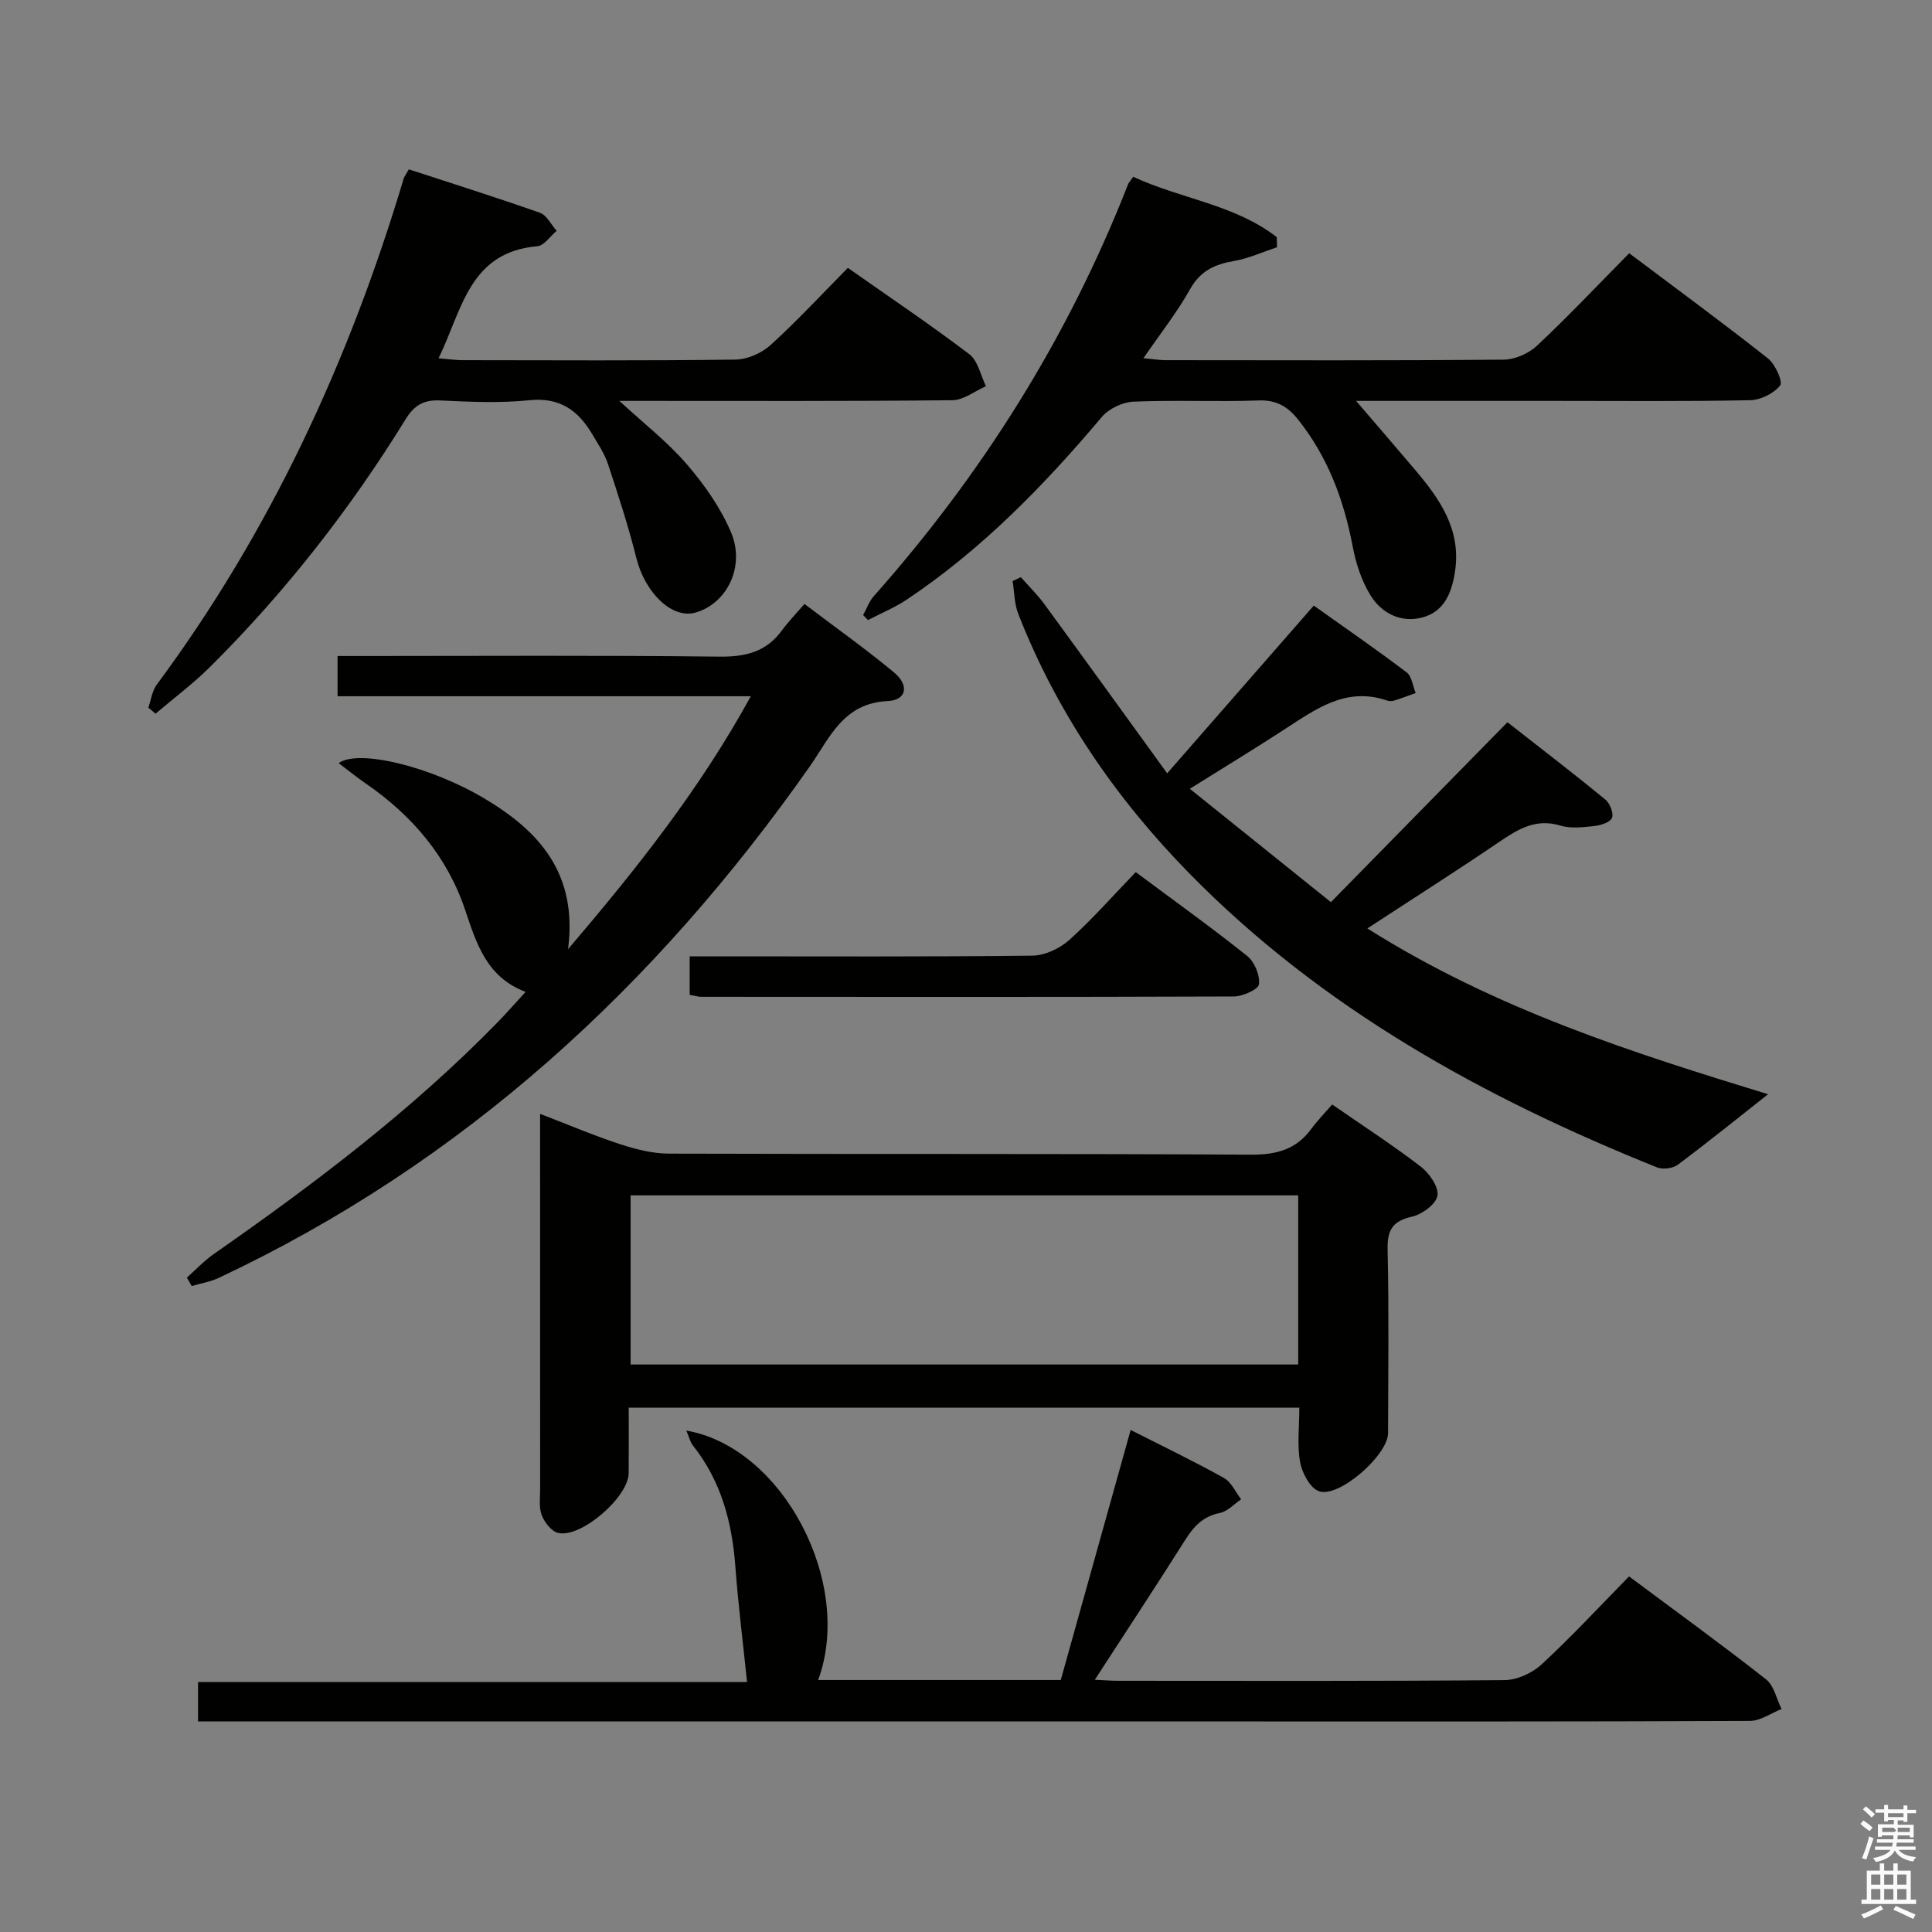 <svg enable-background="new 0 0 400 400" viewBox="0 0 400 400" xmlns="http://www.w3.org/2000/svg"><rect x="0" y="0" width="400" height="400" fill="#808080" stroke="none"/><path d="m385.2 377.6.6-.7c.6.4 1.3.9 1.9 1.5l-.6.7c-.8-.5-1.4-1-1.9-1.5zm.3 7.1c.6-1.4 1.1-2.9 1.5-4.5.3.1.6.3.9.4-.5 1.4-1 2.9-1.5 4.4zm.2-10.1.6-.6c.7.5 1.3 1.1 1.9 1.6l-.7.7c-.6-.6-1.2-1.2-1.8-1.7zm8.4-.8h.8v.9h1.8v.7h-1.8v1.8h-.8v-.3h-1.2v.9h3.3v2.6h-.8v-.4h-2.5c0 .3 0 .6-.1.8h3.4v.7h-3.5c0 .3-.1.6-.1.8h4v.7h-3.5c.7.9 1.9 1.3 3.6 1.5-.2.2-.4.5-.6.9-1.9-.3-3.2-1.1-3.8-2.3-.5 1.1-1.8 2-3.9 2.4-.2-.3-.4-.5-.6-.8 1.9-.4 3.1-.9 3.6-1.7h-3.2v-.7h3.5c.1-.2.1-.5.2-.8h-3.3v-.7h3.4c0-.2 0-.5 0-.8h-2.4v.3h-.8v-2.6h3.3v-.9h-1.2v.3h-.8v-1.8h-1.8v-.7h1.8v-.9h.8v.9h3.2zm-4.4 5.5h2.4c1-.3 0-.6 0-.9h-2.4zm1.2-3.1h3.2v-.8h-3.2zm4.4 2.2h-2.4v.9h2.5v-.9z" fill="#fafafb"/><path d="m389.2 385.8h.9v1.5h1.9v-1.5h.9v1.5h2.7v6h1.1v.9h-11.3v-.9h1.1v-6h2.7zm.2 8.7.5.8c-1.2.6-2.5 1.3-4 1.9-.2-.3-.3-.6-.6-.8 1.6-.6 3-1.3 4.1-1.9zm-2-4.3h1.9v-2.1h-1.9zm0 3.1h1.9v-2.2h-1.9zm2.7-3.1h1.9v-2.1h-1.9zm0 3.1h1.9v-2.2h-1.9zm2.4 1.3c1.4.6 2.7 1.2 4.1 1.8l-.5.9c-1.5-.7-2.8-1.4-4.1-1.9zm2.2-6.5h-1.9v2.1h1.9zm-1.9 5.2h1.9v-2.2h-1.9z" fill="#fafafb"/><g fill="#010100"><path d="m130.17 291.44c0 4.67.03 9.12-.01 13.58-.04 4.91-9.82 13.44-14.59 12.36-1.38-.31-2.83-2.18-3.4-3.66-.63-1.61-.34-3.61-.34-5.44-.01-23.99-.01-47.98-.01-71.97 0-1.65 0-3.3 0-5.7 5.9 2.27 11.18 4.52 16.62 6.3 3.24 1.06 6.72 1.93 10.1 1.94 40.15.13 80.3-.02 120.45.21 5.27.03 9.34-1.05 12.48-5.31 1.28-1.74 2.8-3.3 4.34-5.08 6.5 4.5 12.61 8.45 18.36 12.88 1.77 1.36 3.74 4.2 3.44 6.01-.29 1.74-3.19 3.87-5.28 4.34-4.08.92-5.13 2.82-5.04 6.85.28 12.66.13 25.32.09 37.98-.01 4.52-10.14 13.45-14.29 12.02-1.83-.63-3.5-3.76-3.91-6.01-.65-3.53-.17-7.27-.17-11.29-46.16-.01-92.06-.01-138.84-.01zm138.61-43.95c-46.33 0-92.2 0-138.22 0v35.02h138.22c0-11.73 0-23.17 0-35.02z"/><path d="m337.28 326.38c9.78 7.29 19.21 14.12 28.36 21.31 1.66 1.3 2.17 4.07 3.21 6.15-2.19.86-4.37 2.45-6.56 2.46-36 .16-72 .11-107.99.11-69 0-137.99 0-206.99 0-1.97 0-3.94 0-6.31 0 0-2.83 0-5.24 0-8.16h113.67c-.85-8.25-1.84-16.06-2.42-23.9-.68-9.16-2.93-17.67-8.74-25.01-.65-.82-.89-1.97-1.41-3.15 19.96 3.45 34.7 31.55 27.29 51.64h50.23c4.78-17.1 9.55-34.15 14.47-51.77 6.74 3.42 13.13 6.49 19.32 9.94 1.53.85 2.39 2.92 3.56 4.42-1.47.98-2.83 2.51-4.42 2.83-3.44.68-5.36 2.73-7.13 5.52-6.02 9.53-12.22 18.94-18.75 29.01 2.04.09 3.44.21 4.84.21 26.66.01 53.33.1 79.99-.14 2.6-.02 5.73-1.46 7.67-3.25 6.22-5.75 11.99-11.99 18.11-18.22z"/><path d="m366.06 226.55c-6.08 4.79-12.29 9.81-18.68 14.59-1.03.77-3.1 1.04-4.3.56-35.93-14.44-69.39-32.89-96.81-60.84-15.29-15.59-27.46-33.34-35.45-53.76-.82-2.1-.8-4.52-1.17-6.79.57-.27 1.13-.54 1.7-.81 1.64 1.86 3.43 3.61 4.89 5.6 8.32 11.37 16.56 22.79 25.41 35.01 10.66-12.2 20.22-23.14 30.35-34.73 6.43 4.57 12.93 9.06 19.22 13.82 1.09.82 1.28 2.83 1.88 4.29-1.47.52-2.93 1.08-4.42 1.55-.46.14-1.04.16-1.49 0-8.58-2.94-14.9 1.86-21.45 6.1-6.1 3.95-12.31 7.74-19.4 12.17 10.08 8.1 19.59 15.74 29.21 23.47 12.35-12.58 24.19-24.66 36.55-37.25 7.34 5.75 13.88 10.76 20.25 15.99.96.78 1.79 2.88 1.39 3.82-.4.95-2.38 1.55-3.73 1.69-2.3.25-4.81.54-6.95-.1-5.14-1.56-8.84.78-12.78 3.46-8.76 5.95-17.7 11.63-27.18 17.83 26.47 16.74 55.21 25.83 82.96 34.33z"/><path d="m69.89 144.15c0-3 0-5.39 0-8.33h5.65c24.48 0 48.97-.16 73.45.13 5.43.06 9.68-1.01 12.92-5.46 1.27-1.74 2.79-3.3 4.64-5.45 6.54 4.96 12.74 9.35 18.56 14.19 3.18 2.64 2.6 5.74-1.29 5.91-9.26.42-12.01 7.62-16.17 13.55-31.95 45.5-71.67 82.03-122.35 105.88-1.75.82-3.73 1.14-5.61 1.69-.33-.58-.66-1.16-1-1.74 1.84-1.63 3.53-3.46 5.53-4.86 20.77-14.49 40.94-29.72 58.69-47.89 1.85-1.89 3.59-3.89 5.91-6.41-8.07-3.04-10.17-10-12.52-16.98-3.74-11.12-11.03-19.6-20.62-26.2-1.87-1.28-3.63-2.72-5.56-4.18 4.04-2.97 19.07.68 30.26 7.37 11.16 6.67 19.26 15.39 17.23 31.15 14.31-16.79 27.26-33.1 37.84-52.37-28.98 0-57.15 0-85.56 0z"/><path d="m234.62 36.6c9.83 4.57 21.01 5.73 29.72 12.5.02.7.03 1.4.05 2.09-2.96.98-5.86 2.31-8.89 2.84-3.97.69-6.97 2.02-9.1 5.83-2.66 4.76-6.08 9.09-9.66 14.3 1.91.18 3.26.41 4.61.41 23.33.02 46.65.1 69.98-.11 2.33-.02 5.16-1.27 6.88-2.88 6.43-6.03 12.49-12.45 19.1-19.15 9.78 7.35 19.38 14.4 28.73 21.78 1.51 1.19 3.13 4.84 2.52 5.6-1.33 1.66-4.05 3.01-6.23 3.05-13.49.27-26.99.14-40.49.14-14.27 0-28.53 0-41.08 0 3.7 4.32 8 9.29 12.25 14.31 5.13 6.06 9.55 12.37 8.23 21.04-.68 4.44-2.25 8.32-6.8 9.5-4.46 1.16-8.45-.91-10.74-4.67-1.84-3.01-3-6.63-3.66-10.13-1.83-9.64-5.17-18.54-11.35-26.26-2.08-2.59-4.41-4.01-8.05-3.88-8.65.31-17.33-.12-25.98.25-2.25.1-5.09 1.45-6.54 3.17-11.97 14.19-24.82 27.39-40.32 37.77-2.52 1.69-5.39 2.86-8.09 4.28-.34-.35-.67-.69-1.01-1.04.73-1.31 1.24-2.82 2.21-3.91 22.51-25.37 40.28-53.66 52.65-85.29.12-.31.37-.55 1.06-1.54z"/><path d="m30.71 146.51c.56-1.6.78-3.46 1.75-4.77 23.53-31.75 39.83-67.02 51.11-104.74.14-.46.47-.86 1.08-1.94 8.99 2.94 18.11 5.81 27.13 8.99 1.42.5 2.33 2.46 3.47 3.74-1.33 1.11-2.59 3.07-4.01 3.19-14.12 1.22-15.55 13.19-20.44 23.2 2.1.17 3.53.39 4.96.39 18.83.02 37.66.13 56.49-.12 2.48-.03 5.45-1.34 7.31-3.03 5.52-5.02 10.6-10.52 15.98-15.96 8.69 6.11 17.1 11.76 25.15 17.88 1.79 1.36 2.33 4.37 3.44 6.62-2.31 1.01-4.6 2.87-6.92 2.9-21.5.23-43 .14-64.49.14-1.25 0-2.5 0-4.49 0 5.14 4.75 10.02 8.53 13.96 13.11 3.63 4.21 6.98 8.97 9.14 14.05 3.04 7.13-.83 14.82-7.35 16.67-4.85 1.37-10.42-4.08-12.23-11.29-1.64-6.57-3.75-13.04-5.88-19.48-.72-2.17-2.07-4.16-3.25-6.16-2.91-4.93-6.72-7.68-13-7.04-6.1.63-12.33.34-18.48.05-3.42-.16-5.38.99-7.16 3.89-11.49 18.63-24.91 35.78-40.44 51.23-3.52 3.5-7.54 6.5-11.33 9.73-.51-.41-1-.83-1.5-1.25z"/><path d="m142.79 205.97c0-2.76 0-5.05 0-7.97h5.52c21.8 0 43.59.11 65.39-.14 2.6-.03 5.69-1.46 7.66-3.23 4.81-4.32 9.09-9.21 13.78-14.07 8.03 5.98 15.72 11.48 23.08 17.37 1.52 1.21 2.67 4 2.43 5.86-.14 1.08-3.38 2.51-5.22 2.52-36.77.14-73.54.09-110.31.07-.64-.02-1.27-.23-2.33-.41z"/></g></svg>